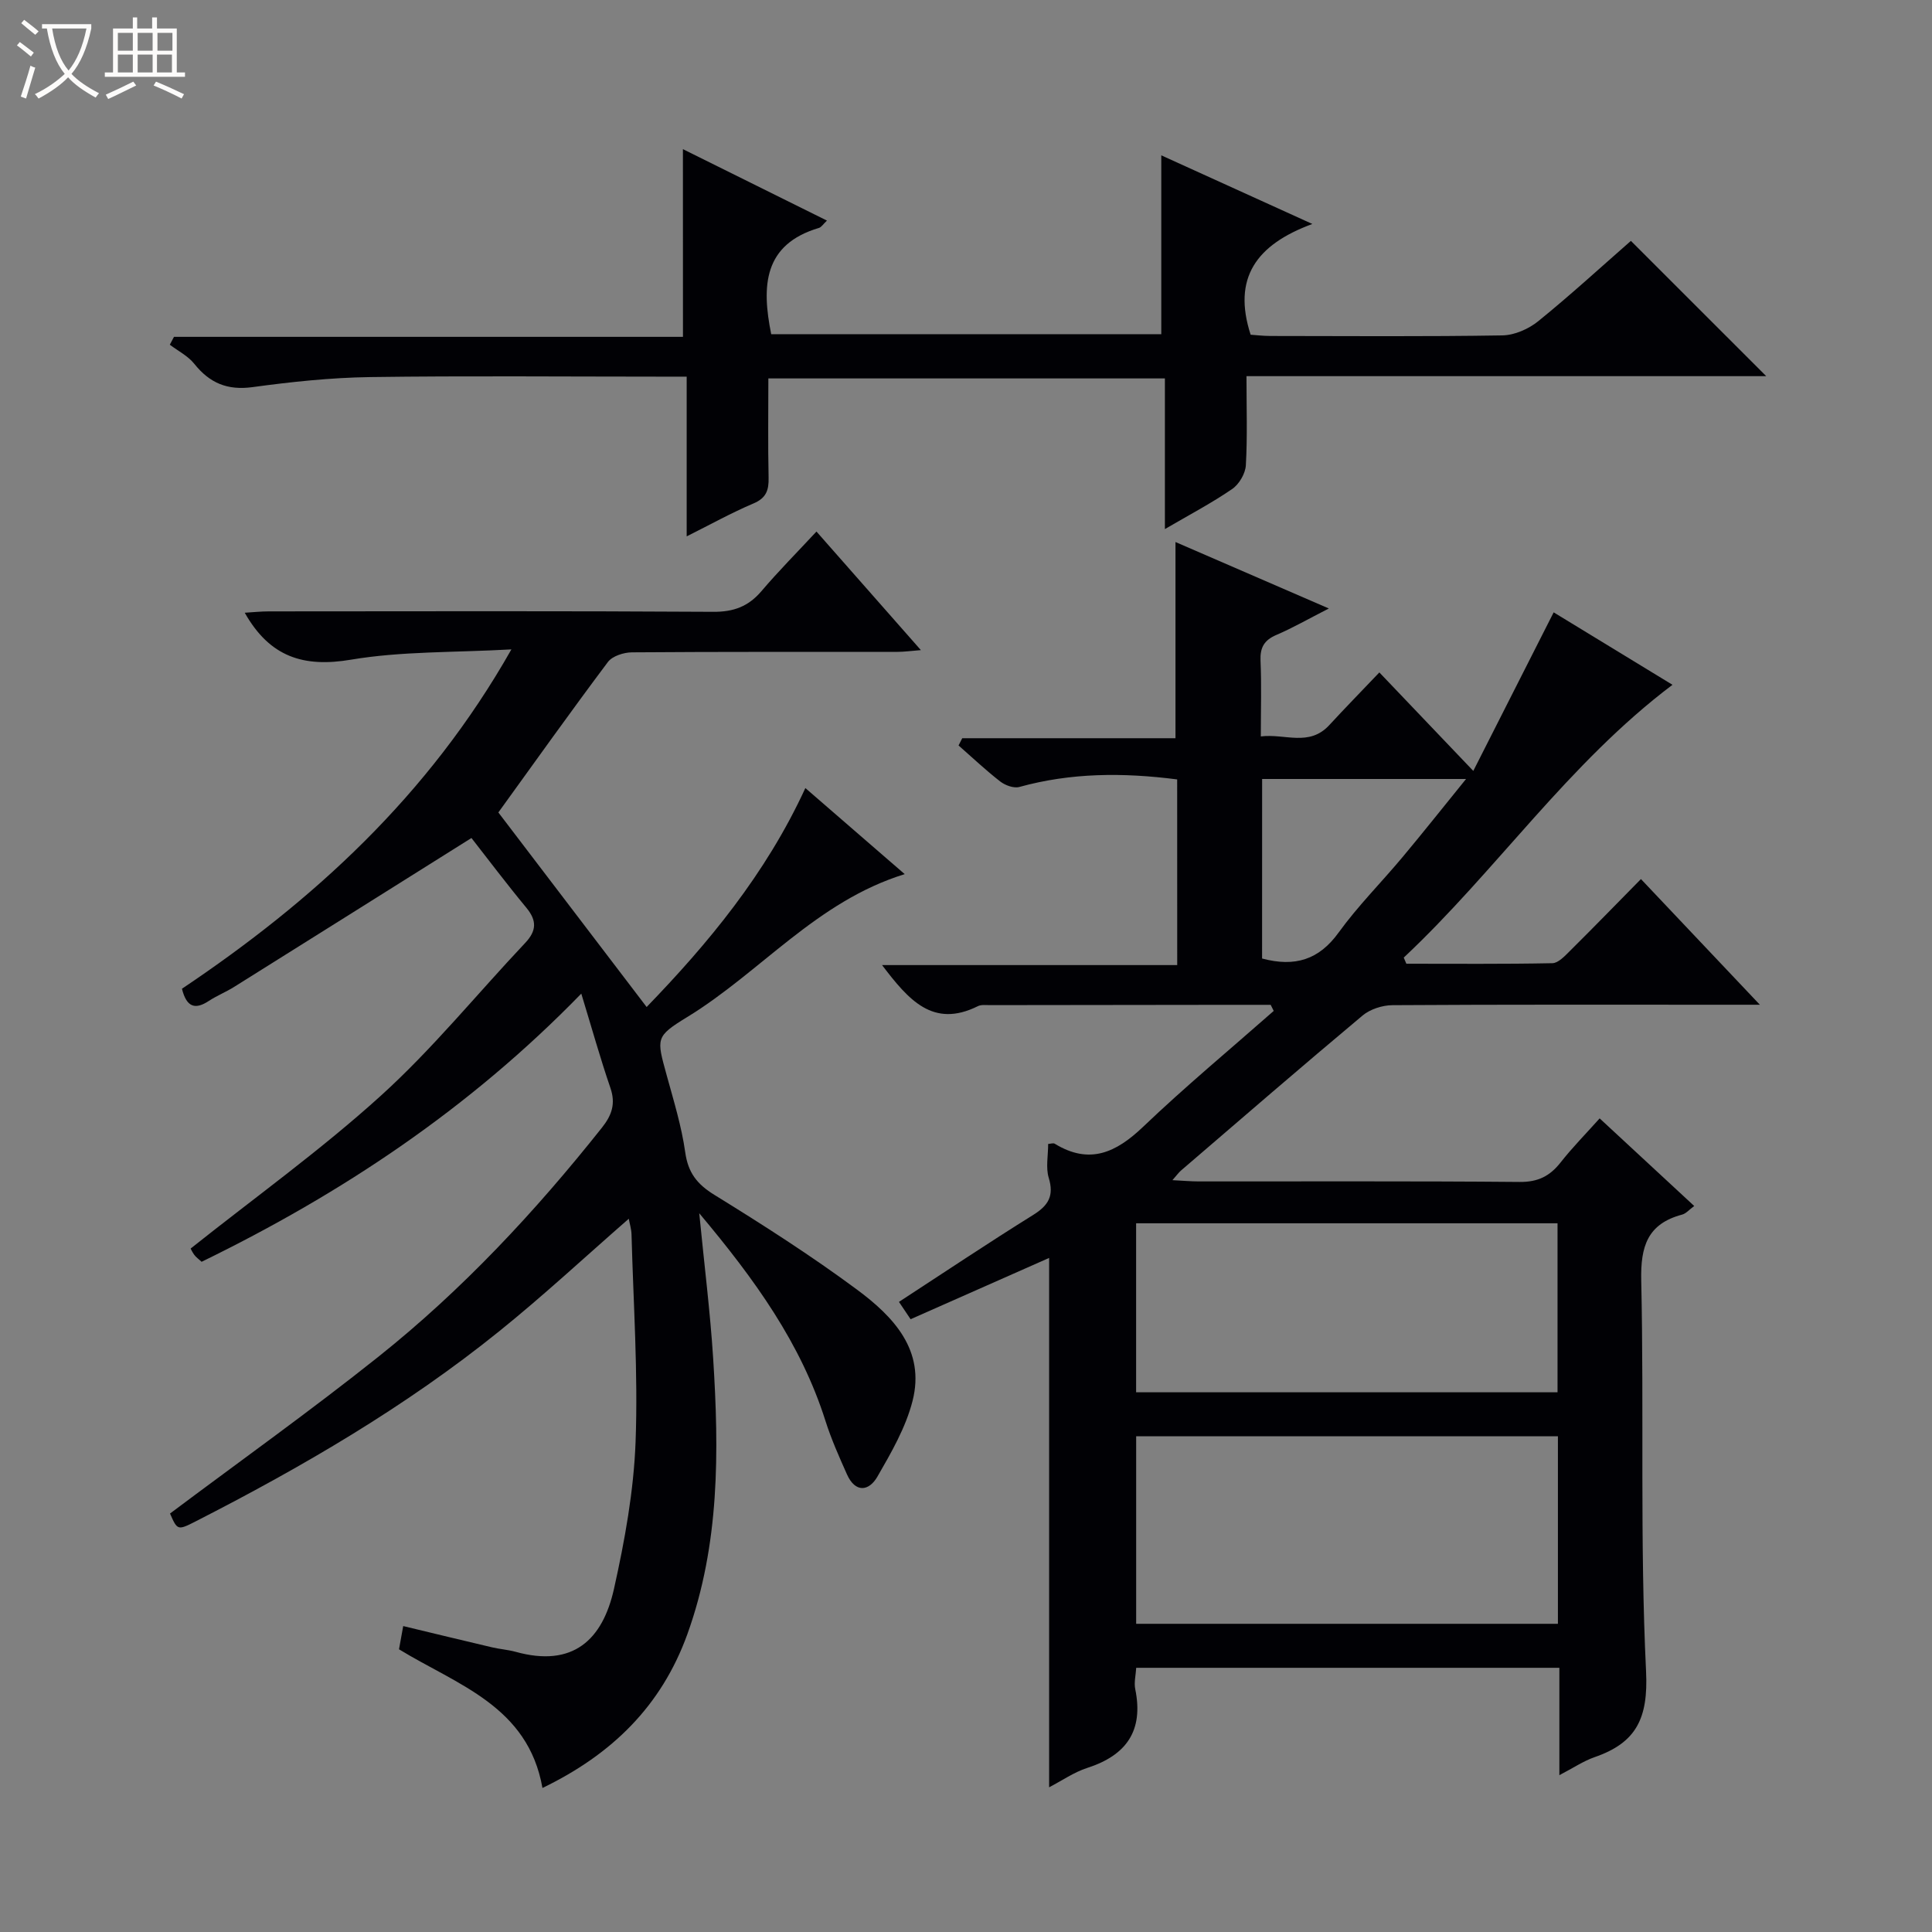 <svg enable-background="new 0 0 400 400" viewBox="0 0 400 400" xmlns="http://www.w3.org/2000/svg"><rect x="0" y="0" width="400" height="400" fill="#808080" stroke="none"/><path d="m6.4 11.7c-1-.8-1.9-1.6-2.9-2.3l.6-.7c.9.7 1.9 1.4 2.9 2.2zm-2.1 8.3c.7-2.1 1.4-4.2 2-6.4.2.1.6.3 1 .4-.7 2.3-1.3 4.4-1.9 6.4zm3-12.8c-1.1-.9-2.1-1.7-2.9-2.4l.6-.7c1 .8 2 1.5 3 2.4zm1.4-1.3v-.9h10.2v.9c-.9 4.2-2.3 7.3-4.1 9.4 1.3 1.4 3.2 2.7 5.7 4-.2.2-.4.5-.7.9-2.5-1.4-4.4-2.7-5.7-4.2-1.4 1.5-3.5 3-6.1 4.4 0 0 0 0-.1-.1-.3-.4-.5-.7-.7-.8 2.7-1.3 4.7-2.8 6.2-4.2-1.8-2.2-3-5.3-3.7-9.4zm9.2 0h-7.1c.6 3.8 1.7 6.7 3.4 8.7 1.7-2.1 2.9-4.8 3.7-8.7z" fill="#fcfbfa"/><path d="m31.6 3.6h.9v2.3h4.1v9.1h1.7v.9h-16.6v-.9h1.7v-9.1h4.1v-2.3h.9v2.3h3.1v-2.3zm-4 13.3.6.8c-1.9.9-3.8 1.9-5.8 2.8-.2-.3-.3-.6-.5-.9 2-.9 3.9-1.8 5.7-2.7zm-3.2-10.1v3.7h3.1v-3.7zm0 4.5v3.7h3.1v-3.7zm4.1-4.5v3.7h3.1v-3.7zm0 4.5v3.7h3.1v-3.7zm9.1 9.1c-2.1-1.1-4.1-2-5.8-2.7l.5-.8c2.2.9 4.1 1.8 5.8 2.6zm-1.9-13.6h-3.1v3.7h3.1zm-3.2 4.5v3.7h3.1v-3.7z" fill="#fcfbfa"/><g fill="#010105"><path d="m243.72 161.37c-11.34-1.46-22.06-1.37-32.67 1.56-1.15.32-2.93-.33-3.96-1.13-3-2.33-5.77-4.95-8.63-7.46.25-.5.51-1 .76-1.5h44.15c0-13.75 0-26.78 0-40.62 10.26 4.45 20.46 8.87 31.75 13.76-4.27 2.18-7.48 4.03-10.87 5.48-2.54 1.09-3.39 2.63-3.27 5.35.22 4.98.06 9.98.06 15.66 4.99-.63 10 2.2 14.19-2.36 3.27-3.55 6.65-7 10.35-10.89 6.4 6.7 12.42 13.01 19.45 20.39 5.97-11.79 11.19-22.08 16.64-32.83 8 4.87 16.15 9.84 24.6 15-21.6 16.29-36.45 38.47-55.64 56.48.18.42.36.85.54 1.27 10.08 0 20.16.09 30.23-.11 1.21-.02 2.54-1.45 3.57-2.47 4.84-4.8 9.59-9.69 14.77-14.95 8.12 8.58 15.91 16.82 24.62 26.02-3.05 0-4.81 0-6.56 0-23.17 0-46.33-.06-69.49.09-2.09.01-4.62.82-6.2 2.14-12.63 10.57-25.09 21.35-37.58 32.08-.48.41-.85.94-1.79 2.01 2.22.11 3.82.26 5.41.26 22.17.02 44.33-.09 66.49.11 3.78.03 6.23-1.2 8.46-4.03 2.44-3.11 5.24-5.94 8.09-9.13 6.62 6.13 12.94 11.99 19.58 18.14-1.05.77-1.7 1.57-2.51 1.78-7.15 1.91-8.62 6.55-8.46 13.64.6 26.98-.3 54.02 1 80.96.47 9.73-2.05 14.76-10.66 17.73-2.28.79-4.35 2.2-7.29 3.73 0-7.87 0-14.92 0-22.23-29.46 0-58.37 0-87.61 0-.09 1.54-.48 3.05-.2 4.42 1.76 8.59-1.81 13.69-9.94 16.31-2.75.89-5.23 2.63-7.89 4.01 0-36.68 0-72.91 0-109.6-9.48 4.19-18.99 8.4-28.68 12.69-.9-1.34-1.69-2.52-2.41-3.59 9.4-6.12 18.5-12.22 27.79-18 3.16-1.97 4.35-3.96 3.22-7.68-.64-2.11-.12-4.58-.12-7.02.49-.02 1.06-.24 1.37-.04 7.17 4.38 12.65 1.87 18.27-3.49 8.71-8.32 18.01-16.04 27.06-24.01-.21-.42-.42-.84-.63-1.26-2.76 0-5.52 0-8.28 0-16.63.02-33.25.03-49.88.06-.83 0-1.78-.13-2.47.22-9.28 4.61-14.33-1.28-19.83-8.51h61.11c-.01-13.34-.01-25.78-.01-38.44zm78.83 135.99c-29.28 0-58.29 0-87.32 0v38.83h87.32c0-13.17 0-25.93 0-38.83zm-87.33-9.1h87.25c0-11.87 0-23.41 0-34.99-29.25 0-58.14 0-87.25 0zm26.08-89.81c6.82 1.82 11.79.25 15.85-5.38 3.98-5.5 8.84-10.36 13.21-15.59 4.31-5.15 8.48-10.42 13.17-16.2-14.62 0-28.3 0-42.22 0-.01 12.51-.01 24.76-.01 37.17z"/><path d="m112.31 370.18c-3-16.98-17.59-21.31-29.7-28.71.24-1.3.49-2.72.87-4.81 6.31 1.52 12.34 2.98 18.38 4.4 1.61.38 3.29.49 4.89.93 11.93 3.31 18.02-2.52 20.37-13.04 2.23-10 4.09-20.25 4.47-30.44.53-14.28-.46-28.61-.84-42.92-.03-1.11-.38-2.22-.57-3.26-9.03 7.88-17.66 15.91-26.82 23.29-19.38 15.63-40.79 28.1-62.9 39.39-3.7 1.89-3.75 1.79-5.26-1.65 14.48-10.85 29.11-21.28 43.13-32.45 17.38-13.85 32.49-30.05 46.31-47.46 2.03-2.56 2.86-4.94 1.74-8.2-2.08-6.06-3.81-12.25-6.03-19.53-23.3 23.95-49.72 41.44-78.61 55.52-.61-.57-1.17-.95-1.54-1.47-.48-.66-.8-1.43-.72-1.28 13.36-10.63 27.04-20.45 39.43-31.69 10.69-9.69 19.87-21.03 29.81-31.56 2.39-2.53 2.46-4.64.25-7.31-4.11-4.97-7.99-10.12-11.36-14.43-16.8 10.55-32.96 20.7-49.14 30.83-1.69 1.06-3.57 1.81-5.23 2.9-2.8 1.84-4.6 1.37-5.57-2.52 27.11-18.18 51-39.88 68.21-70.26-11.9.67-22.73.36-33.22 2.13-9.79 1.65-16.8-.53-21.99-9.72 1.67-.1 3.34-.28 5.01-.28 30.66-.02 61.32-.1 91.98.09 4.23.03 7.27-1.1 9.98-4.27 3.55-4.17 7.42-8.07 11.4-12.35 7.48 8.49 14.28 16.21 21.62 24.55-2.08.16-3.45.36-4.82.36-18.33.02-36.66-.04-54.99.1-1.7.01-4.06.76-4.99 2-7.78 10.37-15.3 20.94-22.68 31.15 10.06 13.2 20.29 26.62 30.7 40.28 12.64-13.07 24.66-27.48 32.86-45.33 6.95 6.02 13.56 11.75 20.57 17.82-18.27 5.64-29.84 20.31-45.03 29.59-6.64 4.06-6.34 4.41-4.25 12.05 1.45 5.28 3.08 10.56 3.84 15.95.59 4.24 2.45 6.61 6.06 8.83 10.04 6.19 20.01 12.57 29.49 19.59 7.5 5.56 14.21 12.52 11.51 23.07-1.4 5.49-4.4 10.68-7.27 15.66-1.77 3.07-4.59 3.39-6.31-.48-1.62-3.63-3.25-7.29-4.45-11.07-5.07-15.99-14.56-29.21-26.13-42.98 1.08 10.98 2.27 20.47 2.88 30 1.23 19.32 1.37 38.55-5.35 57.18-5.36 14.82-15.58 24.85-29.99 31.81z"/><path d="m141.39 30.88c9.88 4.9 19.64 9.74 29.82 14.79-.78.74-1.15 1.37-1.66 1.52-11.48 3.41-11.9 12-9.88 22h80.76c0-12.31 0-24.36 0-37.03 10.04 4.56 19.91 9.04 31.28 14.21-11.68 4.3-16.56 11.23-12.78 22.93.97.06 2.55.26 4.14.26 15.99.02 31.99.14 47.98-.12 2.52-.04 5.44-1.33 7.44-2.95 6.71-5.44 13.08-11.29 19.17-16.62 9.42 9.42 18.66 18.65 28.02 28.01-35.45 0-71.27 0-107.61 0 0 6.55.21 12.52-.13 18.45-.1 1.73-1.4 3.94-2.84 4.92-4.21 2.89-8.76 5.28-13.92 8.29 0-10.79 0-20.81 0-31.19-27.56 0-54.58 0-82.1 0 0 6.95-.1 13.74.05 20.52.06 2.59-.46 4.23-3.12 5.36-4.54 1.92-8.88 4.34-13.84 6.82 0-11.1 0-21.66 0-33.07-2.13 0-3.86 0-5.6 0-19.99 0-39.99-.19-59.98.09-8.11.12-16.25.98-24.3 2.08-5.21.71-8.88-.84-12.06-4.82-1.3-1.63-3.35-2.66-5.07-3.96.29-.54.57-1.08.86-1.63h105.38c-.01-13.26-.01-25.8-.01-38.86z"/></g></svg>